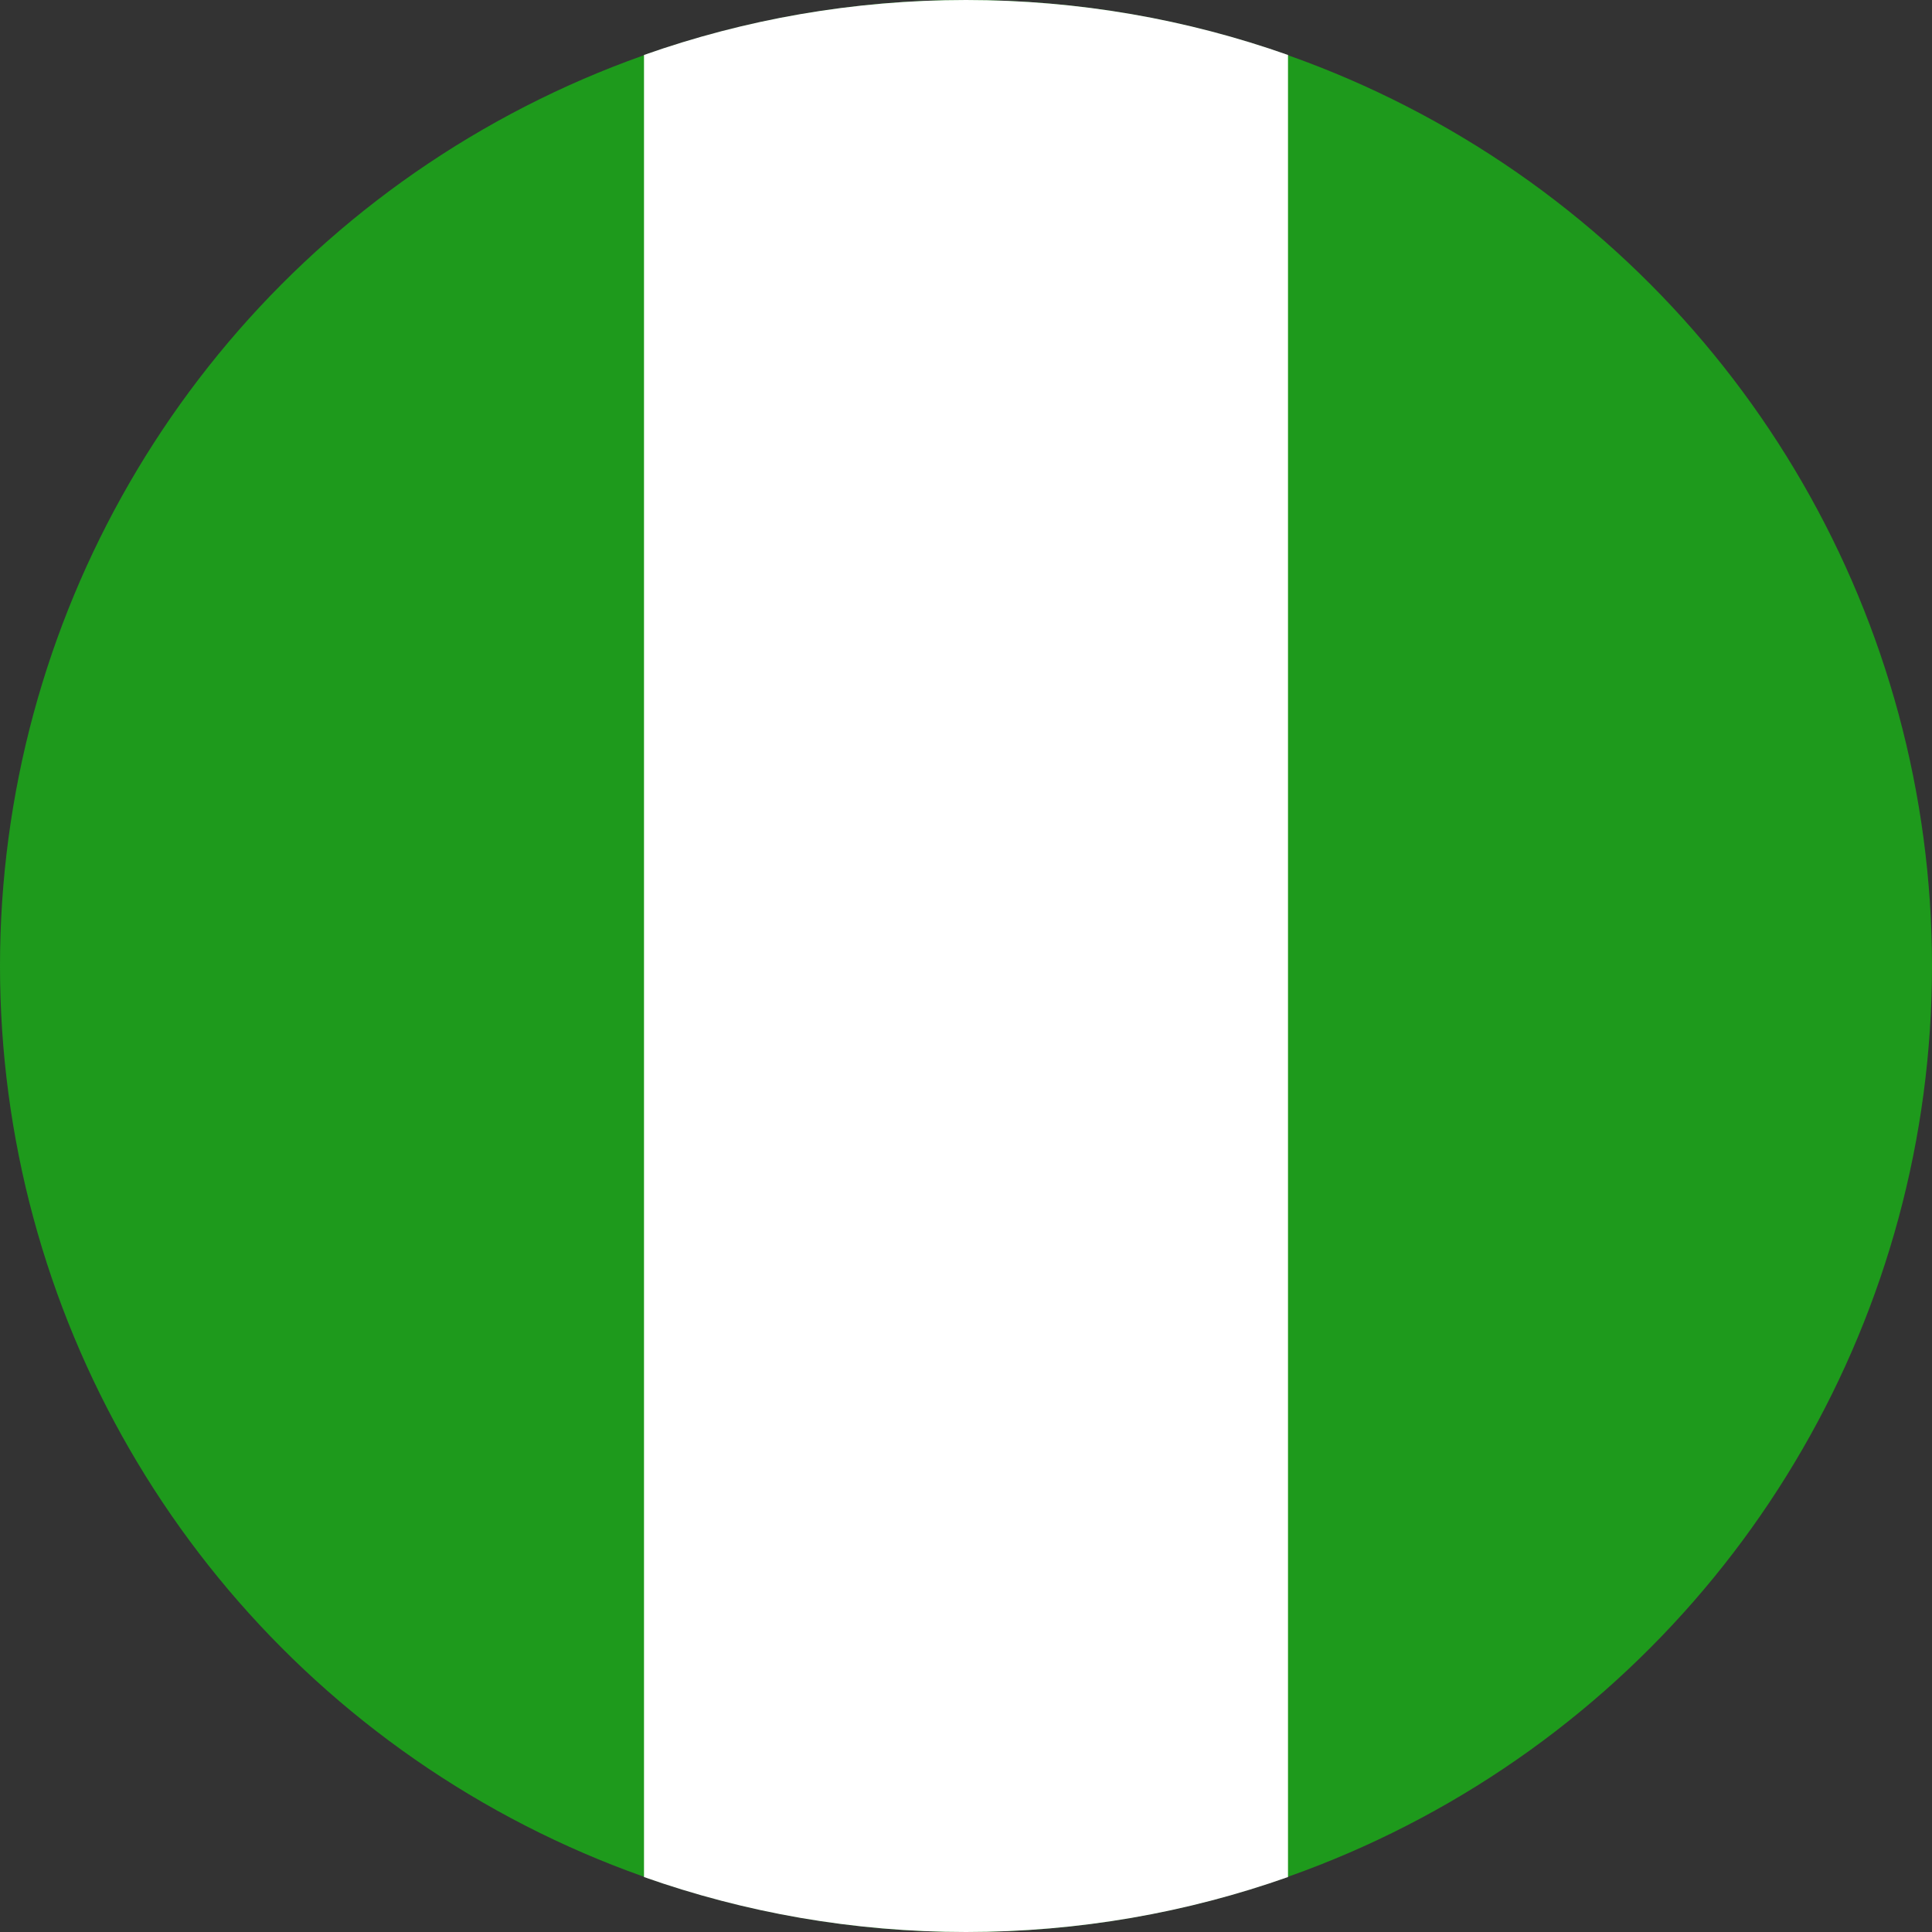 <svg width="120" height="120" viewBox="0 0 120 120" fill="none" xmlns="http://www.w3.org/2000/svg">
<rect x="0" y="0" width="120" height="120" fill="#333333" stroke="none"/>
<g clip-path="url(#clip0_307_91391)">
<circle cx="60" cy="60" r="60" fill="#1E9A1C"/>
<path d="M80 3.414V116.586C73.744 118.797 67.013 120 60 120C52.987 120 46.256 118.797 40 116.586V3.414C46.256 1.203 52.987 0 60 0C67.013 0 73.744 1.203 80 3.414Z" fill="white"/>
</g>
<defs>
<clipPath id="clip0_307_91391">
<rect width="120" height="120" fill="white"/>
</clipPath>
</defs>
</svg>
